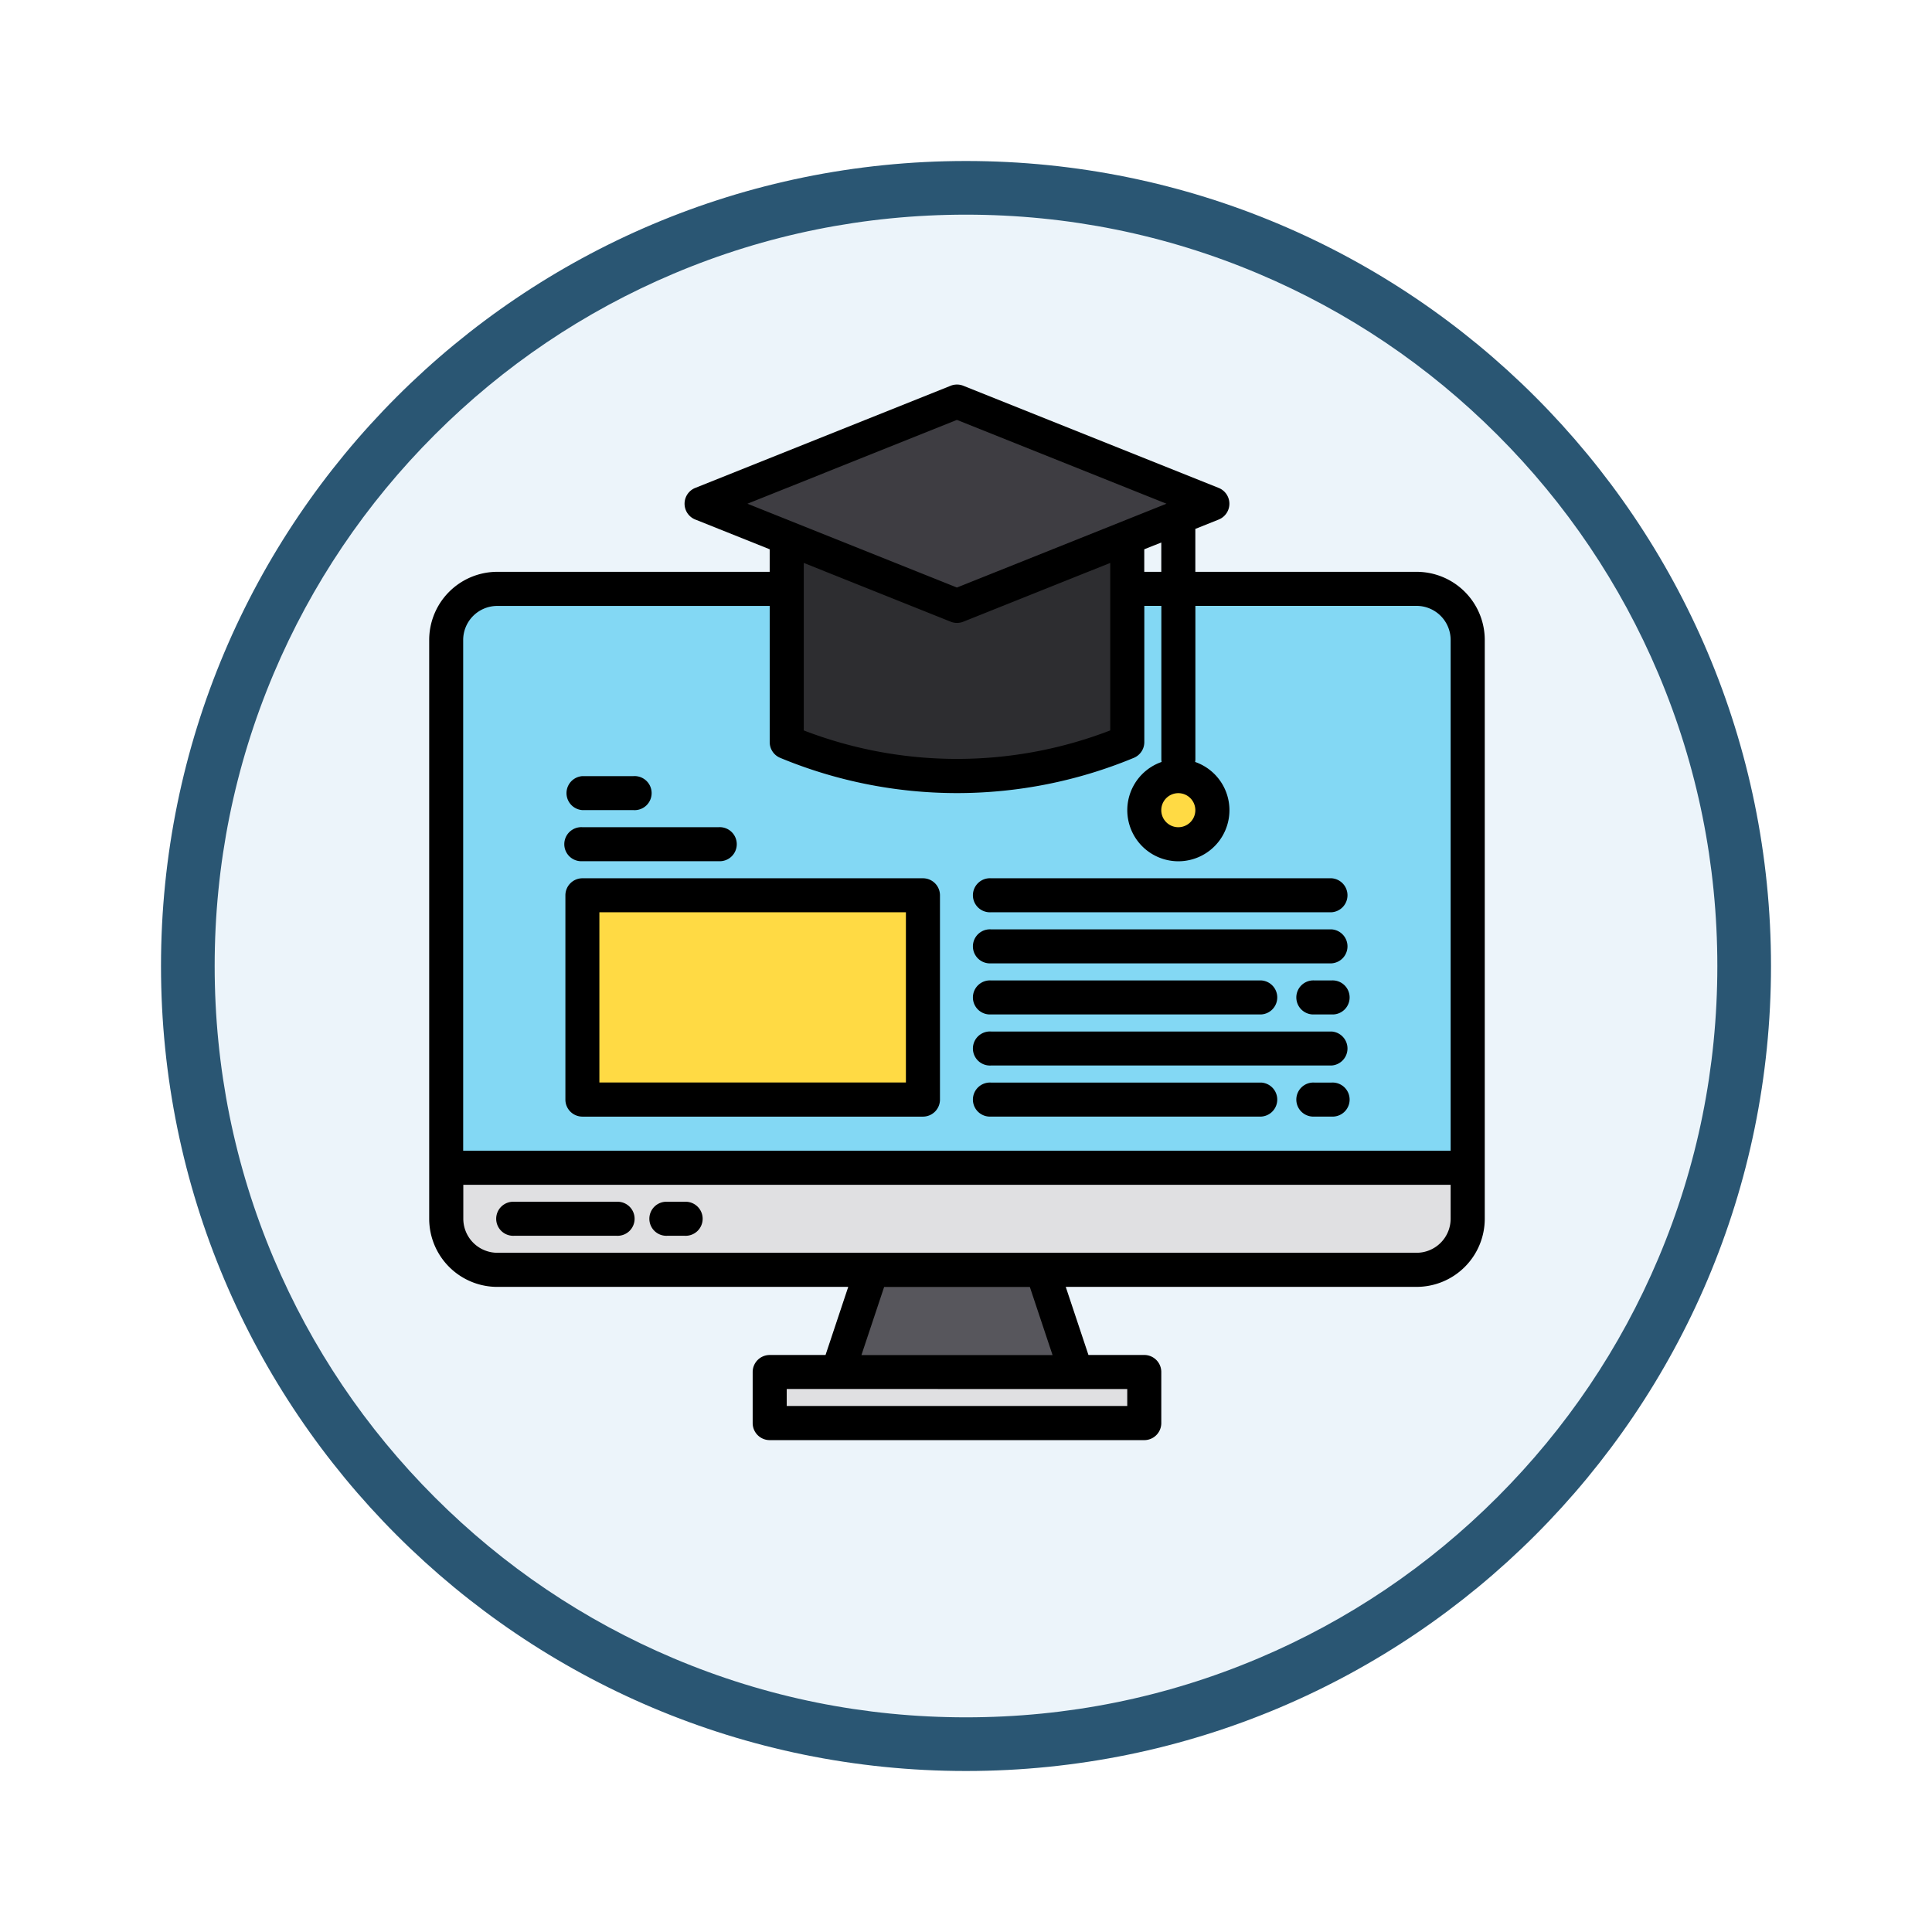<svg xmlns="http://www.w3.org/2000/svg" xmlns:xlink="http://www.w3.org/1999/xlink" width="108" height="108" viewBox="0 0 108 108">
  <defs>
    <filter id="Trazado_904820" x="0" y="0" width="108" height="108" filterUnits="userSpaceOnUse">
      <feOffset dy="3" input="SourceAlpha"/>
      <feGaussianBlur stdDeviation="3" result="blur"/>
      <feFlood flood-opacity="0.161"/>
      <feComposite operator="in" in2="blur"/>
      <feComposite in="SourceGraphic"/>
    </filter>
  </defs>
  <g id="_16" data-name="16" transform="translate(-307 -5158)">
    <g transform="matrix(1, 0, 0, 1, 307, 5158)" filter="url(#Trazado_904820)">
      <g id="Trazado_904820-2" data-name="Trazado 904820" transform="translate(9 6)" fill="#ecf4fa">
        <path d="M 45 88.5 C 39.127 88.5 33.43 87.35 28.068 85.082 C 22.889 82.891 18.236 79.755 14.241 75.759 C 10.245 71.764 7.109 67.111 4.918 61.932 C 2.65 56.57 1.5 50.873 1.5 45 C 1.5 39.127 2.65 33.43 4.918 28.068 C 7.109 22.889 10.245 18.236 14.241 14.241 C 18.236 10.245 22.889 7.109 28.068 4.918 C 33.43 2.65 39.127 1.5 45 1.5 C 50.873 1.5 56.57 2.65 61.932 4.918 C 67.111 7.109 71.764 10.245 75.759 14.241 C 79.755 18.236 82.891 22.889 85.082 28.068 C 87.35 33.43 88.5 39.127 88.5 45 C 88.5 50.873 87.35 56.57 85.082 61.932 C 82.891 67.111 79.755 71.764 75.759 75.759 C 71.764 79.755 67.111 82.891 61.932 85.082 C 56.57 87.35 50.873 88.5 45 88.5 Z" stroke="none"/>
        <path d="M 45 3 C 39.329 3 33.829 4.11 28.653 6.299 C 23.652 8.415 19.16 11.443 15.302 15.302 C 11.443 19.16 8.415 23.652 6.299 28.653 C 4.11 33.829 3 39.329 3 45 C 3 50.671 4.11 56.171 6.299 61.347 C 8.415 66.348 11.443 70.84 15.302 74.698 C 19.16 78.557 23.652 81.585 28.653 83.701 C 33.829 85.89 39.329 87 45 87 C 50.671 87 56.171 85.89 61.347 83.701 C 66.348 81.585 70.84 78.557 74.698 74.698 C 78.557 70.84 81.585 66.348 83.701 61.347 C 85.89 56.171 87 50.671 87 45 C 87 39.329 85.89 33.829 83.701 28.653 C 81.585 23.652 78.557 19.16 74.698 15.302 C 70.84 11.443 66.348 8.415 61.347 6.299 C 56.171 4.11 50.671 3 45 3 M 45 0 C 69.853 0 90 20.147 90 45 C 90 69.853 69.853 90 45 90 C 20.147 90 0 69.853 0 45 C 0 20.147 20.147 0 45 0 Z" stroke="none" fill="#2a5673"/>
      </g>
    </g>
    <g id="Grupo_1144481" data-name="Grupo 1144481" transform="translate(322.992 5171.496)">
      <g id="Grupo_1144479" data-name="Grupo 1144479" transform="translate(8.952 8.952)">
        <g id="Grupo_1144478" data-name="Grupo 1144478" transform="translate(0 0)">
          <path id="Trazado_979796" data-name="Trazado 979796" d="M73.1,106.855v29.5H16v-29.5A2.856,2.856,0,0,1,18.855,104H70.249A2.856,2.856,0,0,1,73.1,106.855Z" transform="translate(-16 -93.531)" fill="#83d8f4"/>
          <path id="Trazado_979797" data-name="Trazado 979797" d="M73.1,376v2.855a2.856,2.856,0,0,1-2.855,2.855H18.855A2.856,2.856,0,0,1,16,378.855V376Z" transform="translate(-16 -333.172)" fill="#e0e0e2"/>
          <path id="Trazado_979798" data-name="Trazado 979798" d="M213.324,429.71H200l1.9-5.71h9.517Z" transform="translate(-178.11 -375.461)" fill="#57565c"/>
          <path id="Trazado_979799" data-name="Trazado 979799" d="M168,472h20.938v2.855H168Z" transform="translate(-149.917 -417.751)" fill="#e0e0e2"/>
          <path id="Trazado_979800" data-name="Trazado 979800" d="M195.035,80V91.421a24.745,24.745,0,0,1-19.035,0V80" transform="translate(-156.965 -72.386)" fill="#2d2d30"/>
          <ellipse id="Elipse_11576" data-name="Elipse 11576" cx="1.5" cy="2" rx="1.5" ry="2" transform="translate(39.552 20.552)" fill="#ffda44"/>
          <path id="Trazado_979801" data-name="Trazado 979801" d="M150.276,27.421,136,21.71,150.276,16l14.276,5.71Z" transform="translate(-121.724 -16)" fill="#3e3d42"/>
        </g>
        <path id="Trazado_979802" data-name="Trazado 979802" d="M80,248H99.035v11.421H80Z" transform="translate(-72.386 -220.4)" fill="#ffda44"/>
      </g>
      <g id="Grupo_1144480" data-name="Grupo 1144480" transform="translate(8 8)">
        <path id="Trazado_979803" data-name="Trazado 979803" d="M63.2,18.469H50.828v-2.4l1.305-.522a.952.952,0,0,0,0-1.768L37.857,8.068a.954.954,0,0,0-.707,0l-14.276,5.71a.952.952,0,0,0,0,1.768l4.16,1.664v1.259H11.807A3.811,3.811,0,0,0,8,22.276V54.635a3.811,3.811,0,0,0,3.807,3.807H31.425l-1.269,3.807H27.035a.952.952,0,0,0-.952.952v2.855a.952.952,0,0,0,.952.952H47.973a.952.952,0,0,0,.952-.952V63.2a.952.952,0,0,0-.952-.952H44.853l-1.269-3.807H63.2a3.811,3.811,0,0,0,3.807-3.807V22.276A3.811,3.811,0,0,0,63.2,18.469ZM50.828,31.794a.952.952,0,1,1-.952-.952A.952.952,0,0,1,50.828,31.794ZM25.79,14.662,37.5,9.977l11.714,4.685L37.5,19.347ZM48.925,16.83v1.639h-.952V17.21ZM46.07,17.972v9.363a23.83,23.83,0,0,1-17.131,0V17.972l8.212,3.285a.954.954,0,0,0,.707,0Zm.952,46.181V65.1H27.987v-.952Zm-14.859-1.9,1.269-3.807h8.145l1.269,3.807ZM65.1,54.635a1.906,1.906,0,0,1-1.9,1.9H11.807a1.906,1.906,0,0,1-1.9-1.9v-1.9H65.1Zm0-3.807H9.9V22.276a1.906,1.906,0,0,1,1.9-1.9H27.035v7.614a.952.952,0,0,0,.6.884,25.784,25.784,0,0,0,19.741,0,.952.952,0,0,0,.6-.884V20.373h.952v8.566a1,1,0,0,0,.014.159,2.855,2.855,0,1,0,1.875,0,1,1,0,0,0,.014-.159V20.373H63.2a1.906,1.906,0,0,1,1.9,1.9Z" transform="translate(-8 -8)"/>
        <path id="Trazado_979804" data-name="Trazado 979804" d="M46.662,392h-5.71a.952.952,0,1,0,0,1.9h5.71a.952.952,0,1,0,0-1.9Z" transform="translate(-36.193 -346.316)"/>
        <path id="Trazado_979805" data-name="Trazado 979805" d="M113.9,392h-.952a.952.952,0,1,0,0,1.9h.952a.952.952,0,1,0,0-1.9Z" transform="translate(-99.627 -346.316)"/>
        <path id="Trazado_979806" data-name="Trazado 979806" d="M72.952,253.324H91.987a.952.952,0,0,0,.952-.952V240.952a.952.952,0,0,0-.952-.952H72.952a.952.952,0,0,0-.952.952v11.421A.952.952,0,0,0,72.952,253.324ZM73.9,241.9H91.035v9.517H73.9Z" transform="translate(-64.386 -212.4)"/>
        <path id="Trazado_979807" data-name="Trazado 979807" d="M72.952,217.9h7.614a.952.952,0,1,0,0-1.9H72.952a.952.952,0,1,0,0,1.9Z" transform="translate(-64.386 -191.255)"/>
        <path id="Trazado_979808" data-name="Trazado 979808" d="M72.952,193.9h2.855a.952.952,0,1,0,0-1.9H72.952a.952.952,0,0,0,0,1.9Z" transform="translate(-64.386 -170.11)"/>
        <path id="Trazado_979809" data-name="Trazado 979809" d="M264.952,241.9h19.035a.952.952,0,0,0,0-1.9H264.952a.952.952,0,1,0,0,1.9Z" transform="translate(-233.544 -212.4)"/>
        <path id="Trazado_979810" data-name="Trazado 979810" d="M264.952,265.9h19.035a.952.952,0,0,0,0-1.9H264.952a.952.952,0,1,0,0,1.9Z" transform="translate(-233.544 -233.544)"/>
        <path id="Trazado_979811" data-name="Trazado 979811" d="M264.952,289.9h15.109a.952.952,0,0,0,0-1.9H264.952a.952.952,0,1,0,0,1.9Z" transform="translate(-233.544 -254.689)"/>
        <path id="Trazado_979812" data-name="Trazado 979812" d="M417.9,288h-.952a.952.952,0,1,0,0,1.9h.952a.952.952,0,1,0,0-1.9Z" transform="translate(-367.461 -254.689)"/>
        <path id="Trazado_979813" data-name="Trazado 979813" d="M264.952,313.9h19.035a.952.952,0,0,0,0-1.9H264.952a.952.952,0,1,0,0,1.9Z" transform="translate(-233.544 -275.834)"/>
        <path id="Trazado_979814" data-name="Trazado 979814" d="M264.952,337.9h15.109a.952.952,0,0,0,0-1.9H264.952a.952.952,0,1,0,0,1.9Z" transform="translate(-233.544 -296.979)"/>
        <path id="Trazado_979815" data-name="Trazado 979815" d="M417.9,336h-.952a.952.952,0,1,0,0,1.9h.952a.952.952,0,1,0,0-1.9Z" transform="translate(-367.461 -296.979)"/>
      </g>
    </g>
  </g>
</svg>
